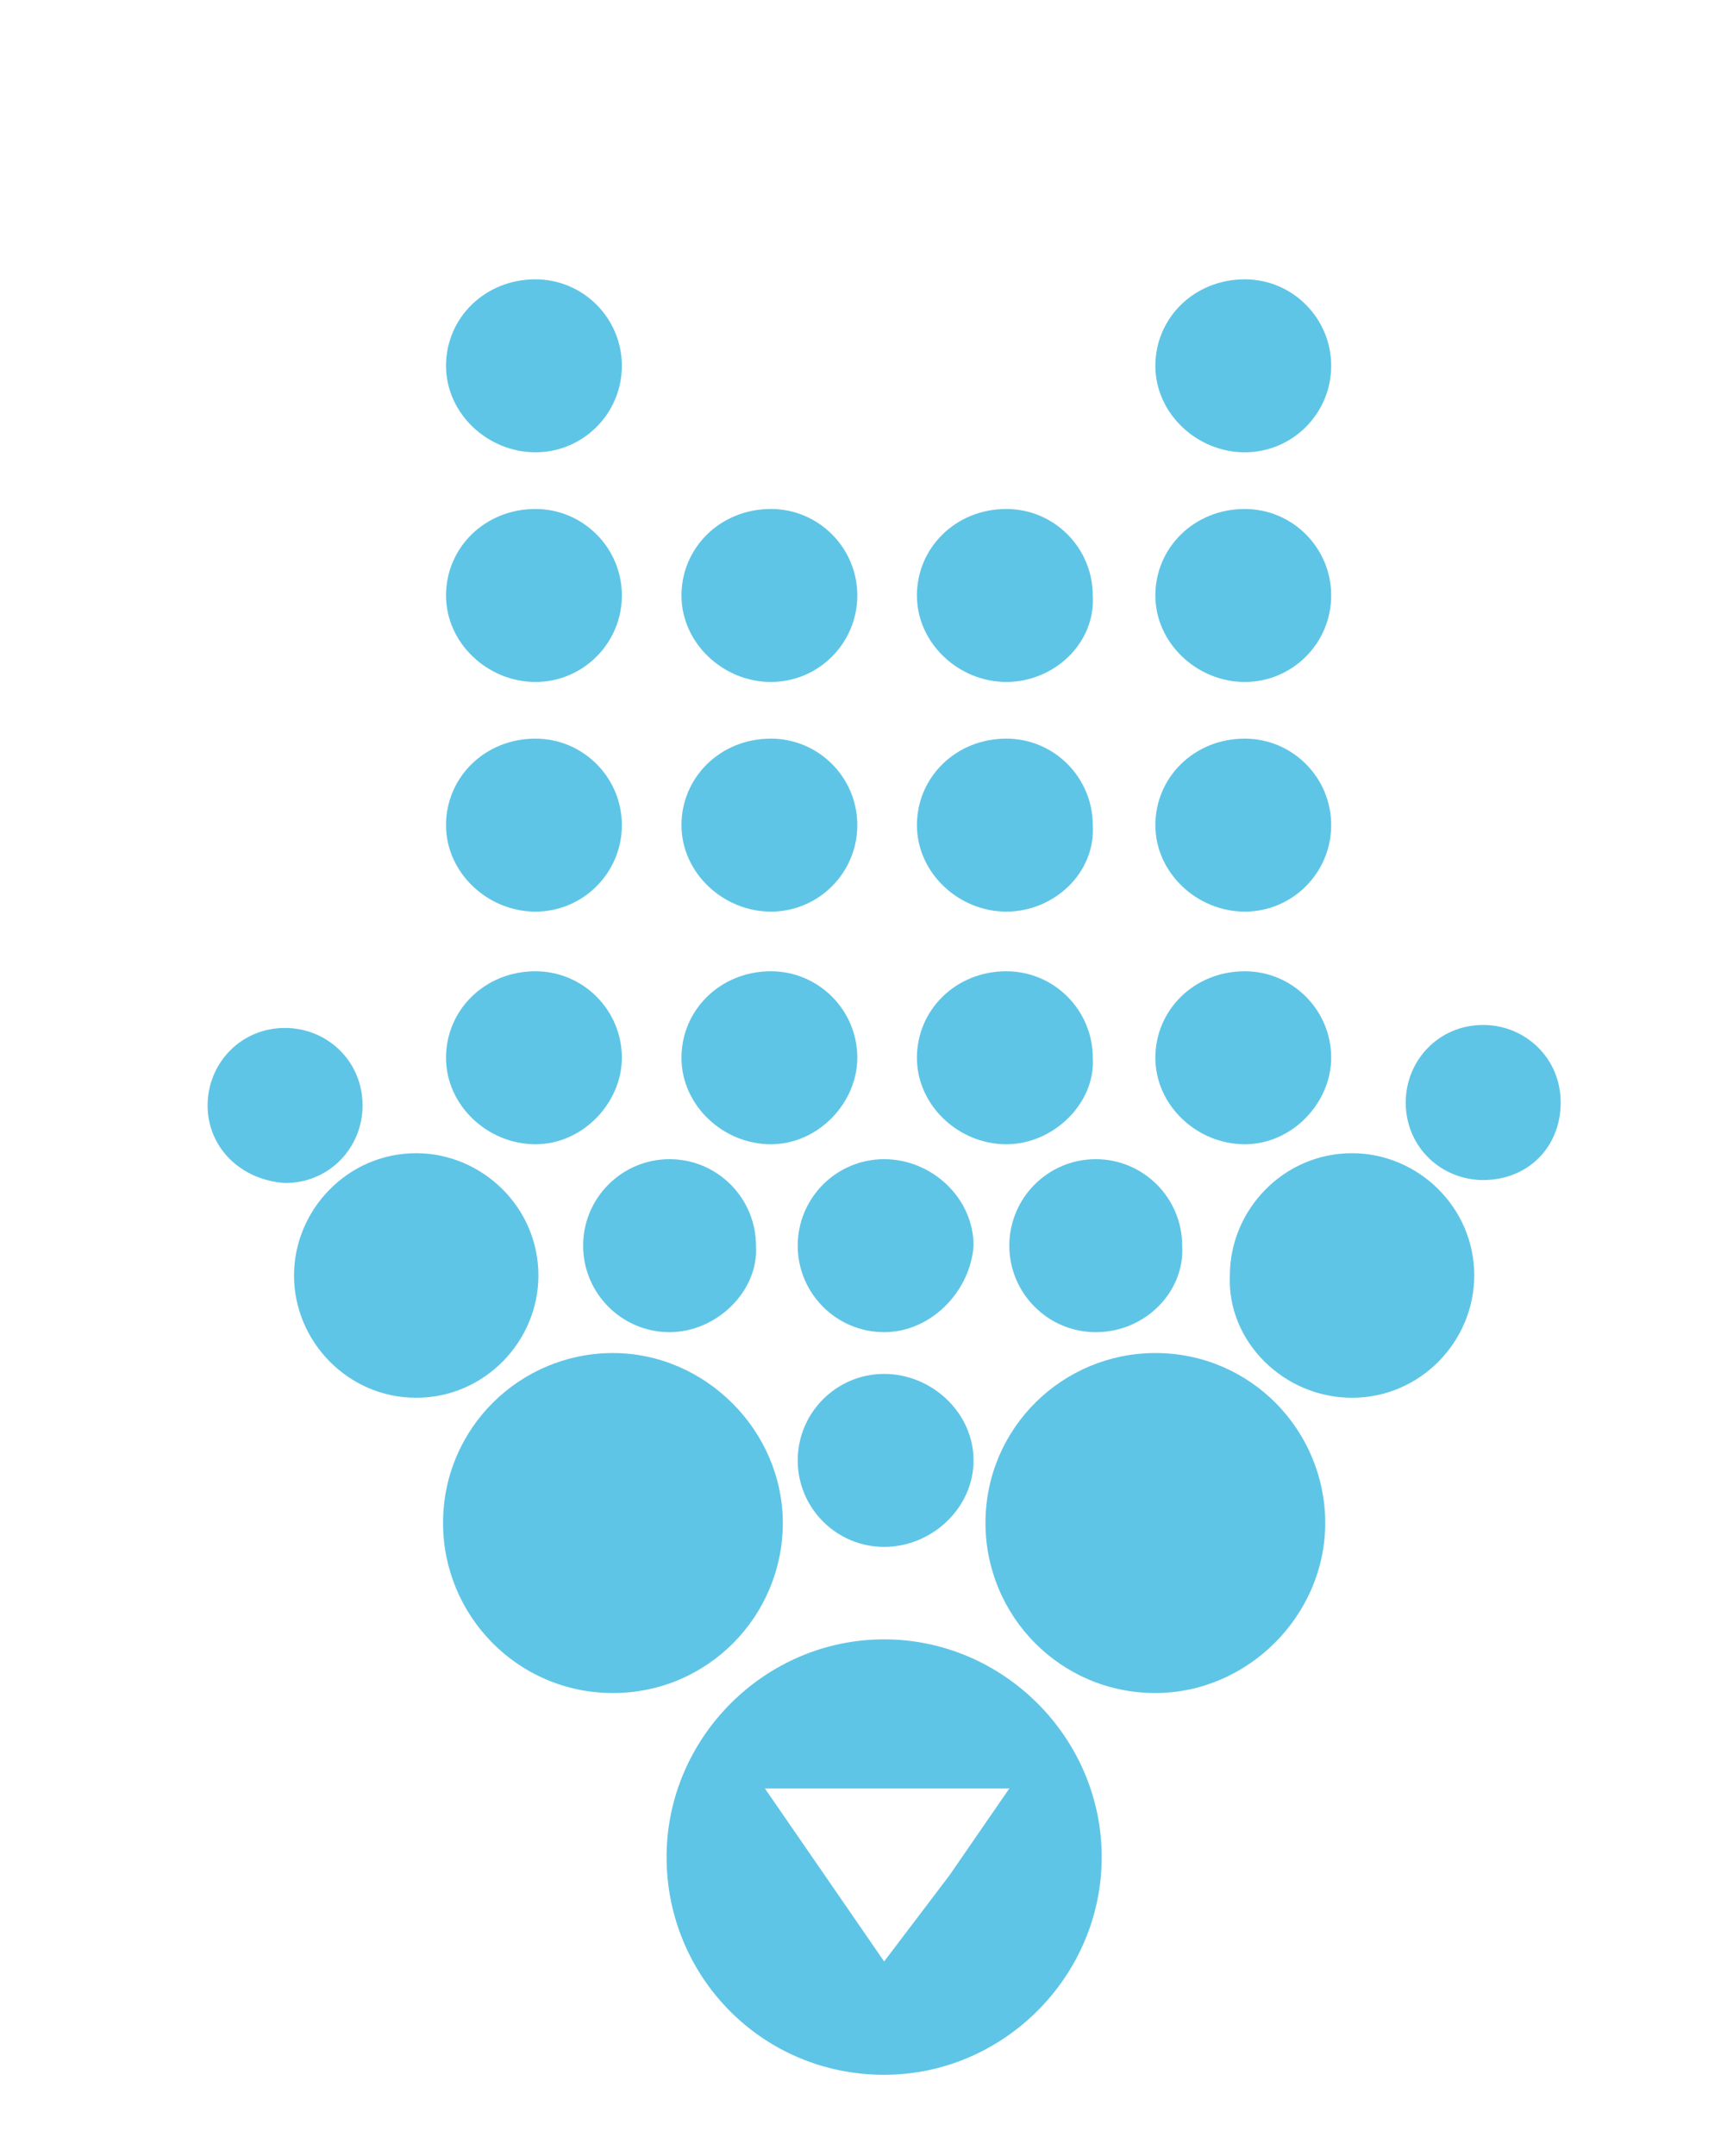 <?xml version="1.0" encoding="utf-8"?>
<svg id="master-artboard" viewBox="0 0 31.341 38.96" version="1.1" xmlns="http://www.w3.org/2000/svg" x="0px" y="0px" width="31.341px" height="38.96px" enable-background="new 0 0 1400 980"><rect id="ee-background" x="0" y="0" width="31.341" height="38.96" style="fill: white; fill-opacity: 0; pointer-events: none;"/>

<path class="st4" d="M150.8,215.8c-1.6,0-3-1.3-3-2.9c0-1.6,1.3-2.9,3-2.9c1.6,0,2.9,1.3,2.9,2.9&#10;&#9;&#9;C153.7,214.5,152.4,215.8,150.8,215.8L150.8,215.8z M174.6,215.8c-1.6,0-3-1.3-3-2.9c0-1.6,1.3-2.9,3-2.9c1.6,0,2.9,1.3,2.9,2.9&#10;&#9;&#9;C177.5,214.5,176.2,215.8,174.6,215.8L174.6,215.8z M150.8,223.5c-1.6,0-3-1.3-3-2.9c0-1.6,1.3-2.9,3-2.9c1.6,0,2.9,1.3,2.9,2.9&#10;&#9;&#9;C153.7,222.2,152.4,223.5,150.8,223.5L150.8,223.5z M158.7,223.5c-1.6,0-3-1.3-3-2.9c0-1.6,1.3-2.9,3-2.9c1.6,0,2.9,1.3,2.9,2.9&#10;&#9;&#9;C161.6,222.2,160.3,223.5,158.7,223.5L158.7,223.5z M166.6,223.5c-1.6,0-3-1.3-3-2.9c0-1.6,1.3-2.9,3-2.9c1.6,0,2.9,1.3,2.9,2.9&#10;&#9;&#9;C169.6,222.2,168.2,223.5,166.6,223.5L166.6,223.5z M174.6,223.5c-1.6,0-3-1.3-3-2.9c0-1.6,1.3-2.9,3-2.9c1.6,0,2.9,1.3,2.9,2.9&#10;&#9;&#9;C177.5,222.2,176.2,223.5,174.6,223.5L174.6,223.5z M150.8,231.2c-1.6,0-3-1.3-3-2.9c0-1.6,1.3-2.9,3-2.9c1.6,0,2.9,1.3,2.9,2.9&#10;&#9;&#9;C153.7,229.9,152.4,231.2,150.8,231.2L150.8,231.2z M158.7,231.2c-1.6,0-3-1.3-3-2.9c0-1.6,1.3-2.9,3-2.9c1.6,0,2.9,1.3,2.9,2.9&#10;&#9;&#9;C161.6,229.9,160.3,231.2,158.7,231.2L158.7,231.2z M166.6,231.2c-1.6,0-3-1.3-3-2.9c0-1.6,1.3-2.9,3-2.9c1.6,0,2.9,1.3,2.9,2.9&#10;&#9;&#9;C169.6,229.9,168.2,231.2,166.6,231.2L166.6,231.2z M174.6,231.2c-1.6,0-3-1.3-3-2.9c0-1.6,1.3-2.9,3-2.9c1.6,0,2.9,1.3,2.9,2.9&#10;&#9;&#9;C177.5,229.9,176.2,231.2,174.6,231.2L174.6,231.2z M150.8,239c-1.6,0-3-1.3-3-2.9c0-1.6,1.3-2.9,3-2.9c1.6,0,2.9,1.3,2.9,2.9&#10;&#9;&#9;C153.7,237.6,152.4,239,150.8,239L150.8,239z M158.7,239c-1.6,0-3-1.3-3-2.9c0-1.6,1.3-2.9,3-2.9c1.6,0,2.9,1.3,2.9,2.9&#10;&#9;&#9;C161.6,237.6,160.3,239,158.7,239L158.7,239z M166.6,239c-1.6,0-3-1.3-3-2.9c0-1.6,1.3-2.9,3-2.9c1.6,0,2.9,1.3,2.9,2.9&#10;&#9;&#9;C169.6,237.6,168.2,239,166.6,239L166.6,239z M174.6,239c-1.6,0-3-1.3-3-2.9c0-1.6,1.3-2.9,3-2.9c1.6,0,2.9,1.3,2.9,2.9&#10;&#9;&#9;C177.5,237.6,176.2,239,174.6,239L174.6,239z M162.5,252.5c-1.6,0-2.9-1.3-2.9-2.9s1.3-2.9,2.9-2.9c1.6,0,3,1.3,3,2.9&#10;&#9;&#9;S164.1,252.5,162.5,252.5L162.5,252.5z M155.3,245.3c-1.6,0-2.9-1.3-2.9-2.9c0-1.6,1.3-2.9,2.9-2.9c1.6,0,2.9,1.3,2.9,2.9&#10;&#9;&#9;C158.3,243.9,156.9,245.3,155.3,245.3L155.3,245.3z M162.5,245.3c-1.6,0-2.9-1.3-2.9-2.9c0-1.6,1.3-2.9,2.9-2.9c1.6,0,3,1.3,3,2.9&#10;&#9;&#9;C165.4,243.9,164.1,245.3,162.5,245.3L162.5,245.3z M169.6,245.3c-1.6,0-2.9-1.3-2.9-2.9c0-1.6,1.3-2.9,2.9-2.9&#10;&#9;&#9;c1.6,0,2.9,1.3,2.9,2.9C172.6,243.9,171.3,245.3,169.6,245.3L169.6,245.3z M171.6,257.4c-3.2,0-5.7-2.6-5.7-5.7&#10;&#9;&#9;c0-3.2,2.6-5.7,5.7-5.7c3.2,0,5.7,2.6,5.7,5.7C177.3,254.8,174.7,257.4,171.6,257.4L171.6,257.4z M178.2,247.5&#10;&#9;&#9;c2.3,0,4.1-1.9,4.1-4.1c0-2.3-1.9-4.1-4.1-4.1c-2.3,0-4.1,1.9-4.1,4.1C174,245.6,175.9,247.5,178.2,247.5L178.2,247.5z&#10;&#9;&#9; M182.6,240.2c-1.4,0-2.6-1.1-2.6-2.6c0-1.4,1.1-2.6,2.6-2.6c1.4,0,2.6,1.1,2.6,2.6C185.2,239.1,184.1,240.2,182.6,240.2&#10;&#9;&#9;L182.6,240.2z M162.5,270.2c4,0,7.3-3.3,7.3-7.3c0-4-3.3-7.3-7.3-7.3s-7.3,3.3-7.3,7.3C155.2,266.9,158.4,270.2,162.5,270.2&#10;&#9;&#9;L162.5,270.2z M162.5,266.4l-2-2.9l-2-2.9h4.1h4.1l-2,2.9L162.5,266.4L162.5,266.4z M153.4,257.4c-3.2,0-5.7-2.6-5.7-5.7&#10;&#9;&#9;c0-3.2,2.6-5.7,5.7-5.7s5.7,2.6,5.7,5.7C159.1,254.8,156.6,257.4,153.4,257.4L153.4,257.4z M146.8,247.5c2.3,0,4.1-1.9,4.1-4.1&#10;&#9;&#9;c0-2.3-1.9-4.1-4.1-4.1c-2.3,0-4.1,1.9-4.1,4.1C142.7,245.6,144.5,247.5,146.8,247.5L146.8,247.5z M139.8,237.7&#10;&#9;&#9;c0-1.4,1.1-2.6,2.6-2.6c1.4,0,2.6,1.1,2.6,2.6c0,1.4-1.1,2.6-2.6,2.6C140.9,240.2,139.8,239.1,139.8,237.7z" style="fill-rule: evenodd; clip-rule: evenodd; fill: rgb(95, 197, 230);" transform="matrix(0.539, 0, 0, 0.539, -71.598, -108.142)"/></svg>